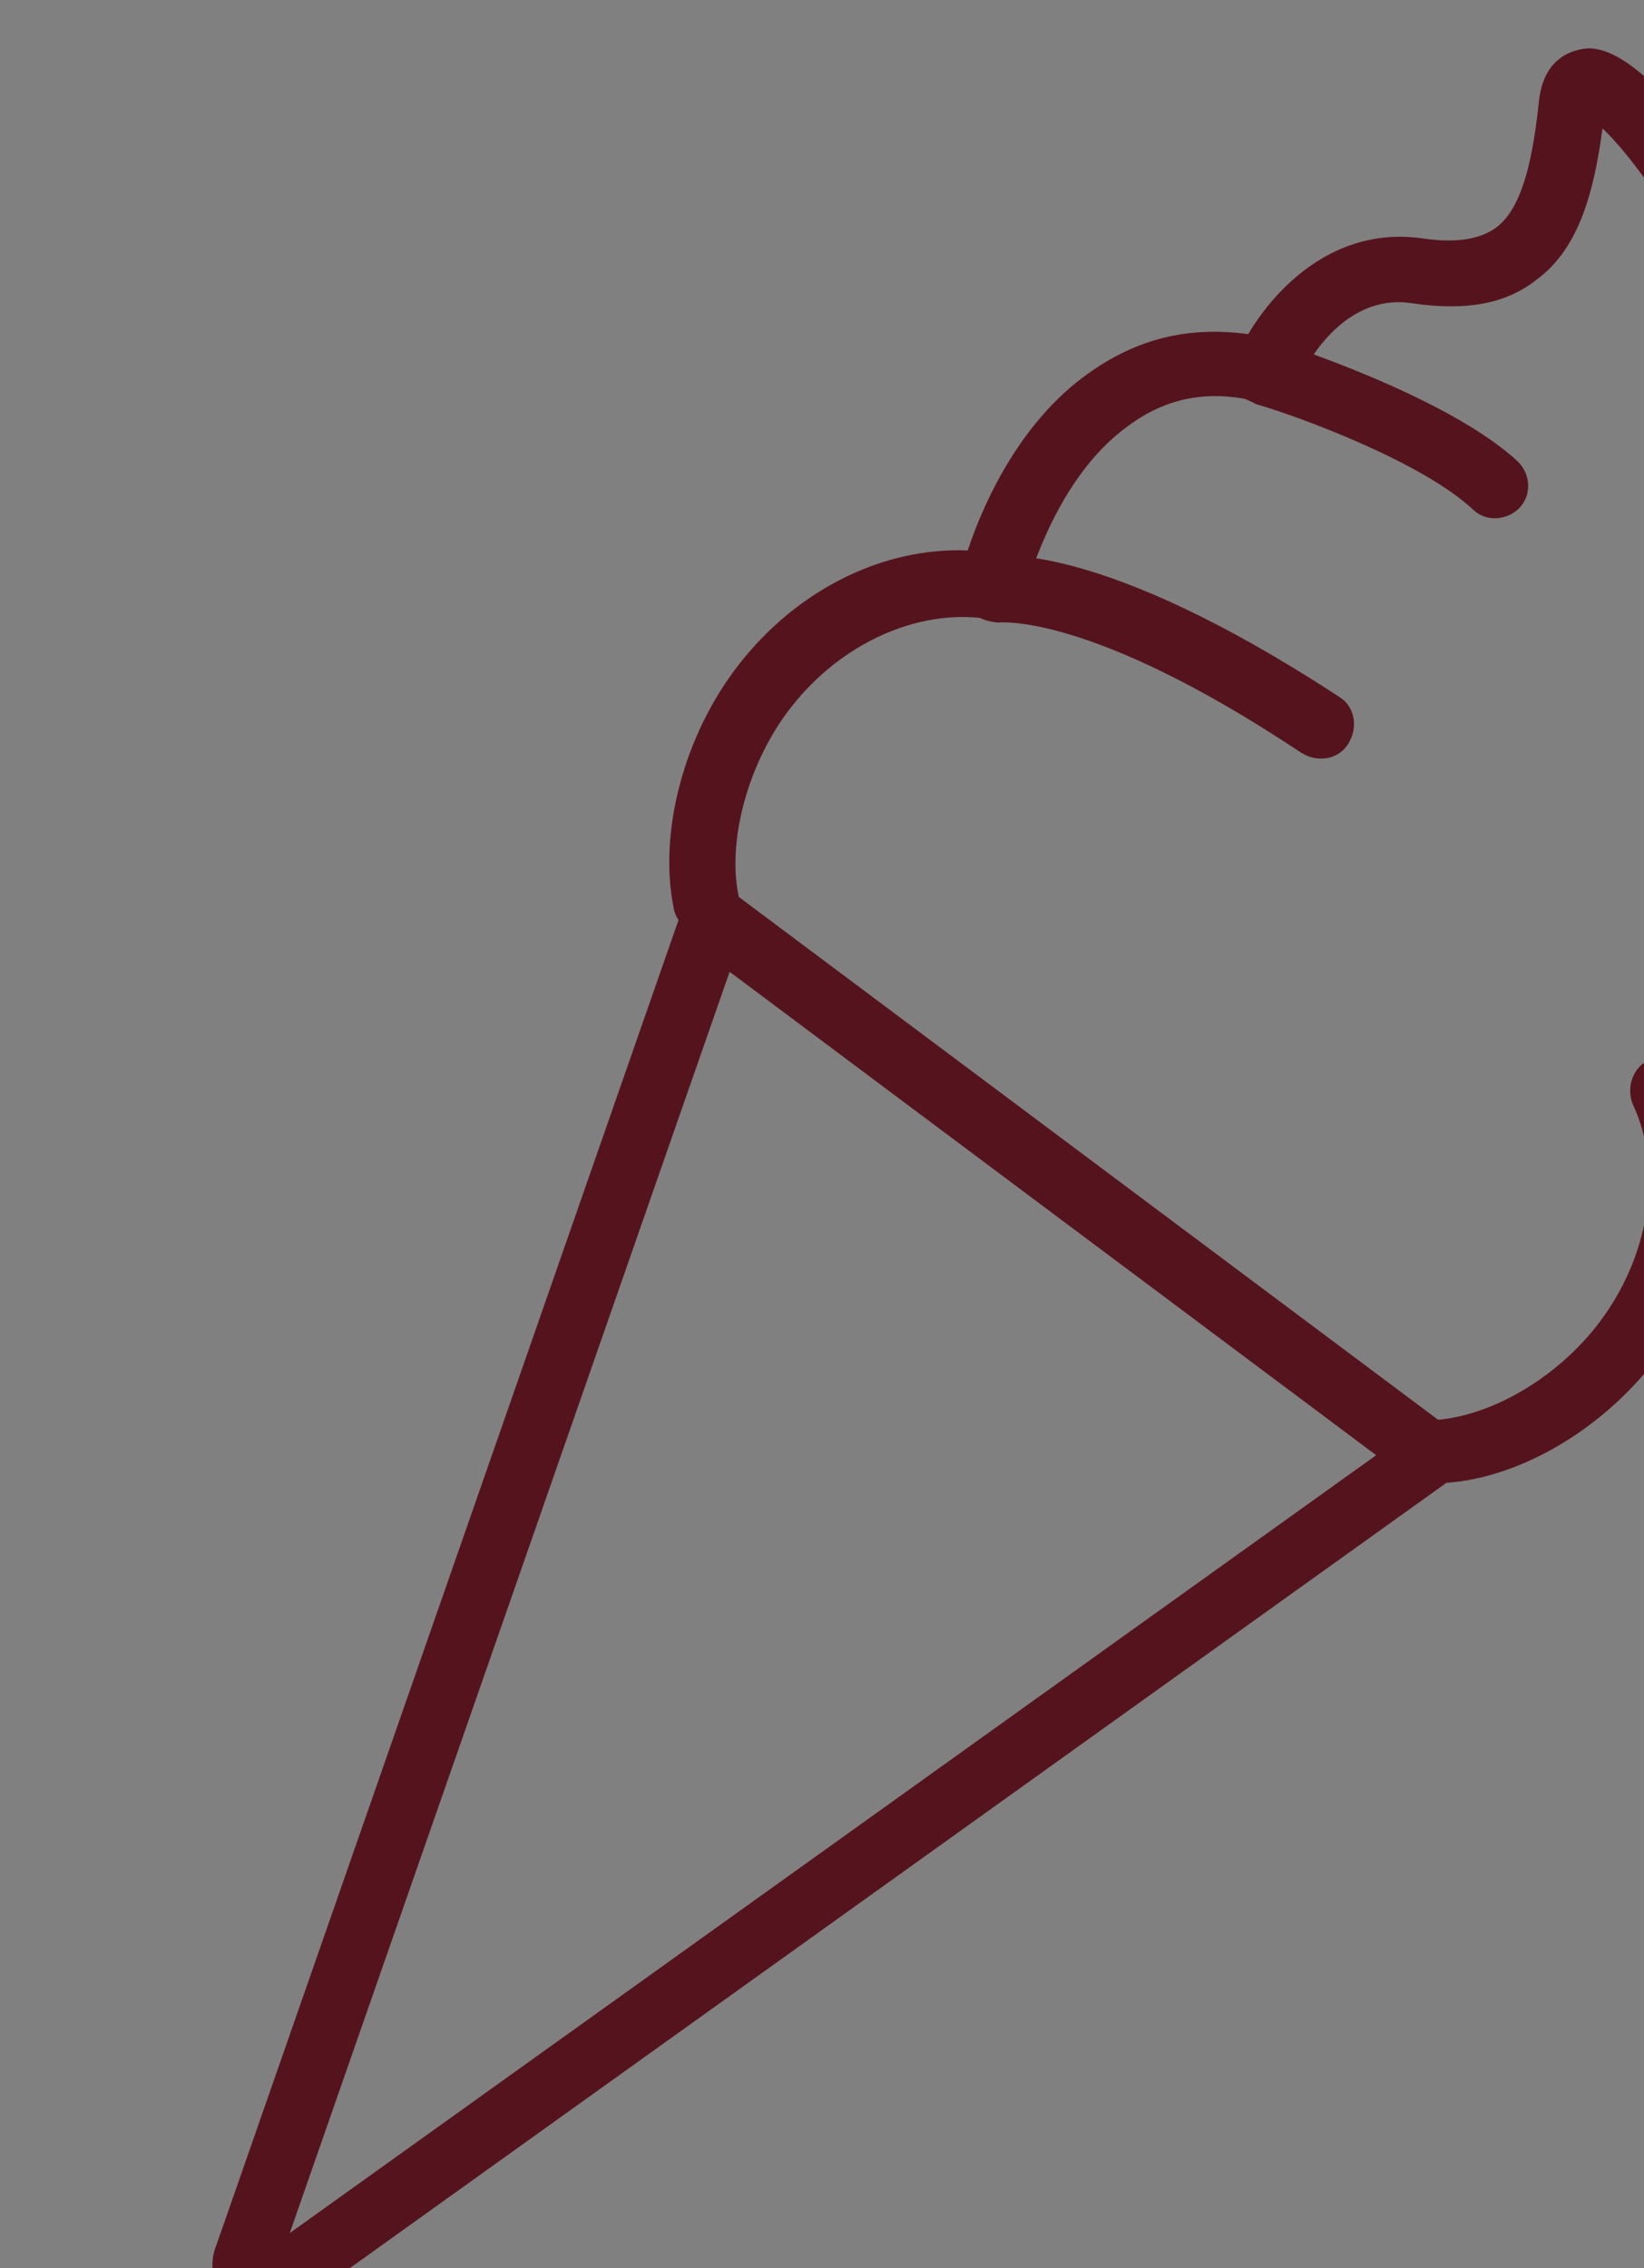 <?xml version="1.0" encoding="UTF-8" standalone="no"?>
<!-- Created with Inkscape (http://www.inkscape.org/) -->

<svg
   width="5.43mm"
   height="7.489mm"
   viewBox="0 0 5.43 7.489"
   version="1.1"
   id="svg6442"
   sodipodi:docname="barquillo_listStyle.svg"
   inkscape:version="1.2.2 (732a01da63, 2022-12-09)"
   xmlns:inkscape="http://www.inkscape.org/namespaces/inkscape"
   xmlns:sodipodi="http://sodipodi.sourceforge.net/DTD/sodipodi-0.dtd"
   xmlns="http://www.w3.org/2000/svg"
   xmlns:svg="http://www.w3.org/2000/svg">
  <rect x="0" y="0" width="5.43" height="7.489" fill="#808080" stroke="none"/>
  <sodipodi:namedview
     id="namedview6444"
     pagecolor="#ffffff"
     bordercolor="#000000"
     borderopacity="0.25"
     inkscape:showpageshadow="2"
     inkscape:pageopacity="0.0"
     inkscape:pagecheckerboard="0"
     inkscape:deskcolor="#d1d1d1"
     inkscape:document-units="mm"
     showgrid="false"
     inkscape:zoom="12.268549"
     inkscape:cx="16.42411"
     inkscape:cy="18.502596"
     inkscape:window-width="989"
     inkscape:window-height="1030"
     inkscape:window-x="235"
     inkscape:window-y="0"
     inkscape:window-maximized="0"
     inkscape:current-layer="g283" />
  <defs
     id="defs6439">
    <inkscape:path-effect
       effect="powerstroke"
       id="path-effect7454"
       is_visible="true"
       lpeversion="1"
       offset_points="0,4.992"
       not_jump="false"
       sort_points="true"
       interpolator_type="CubicBezierJohan"
       interpolator_beta="0.2"
       start_linecap_type="zerowidth"
       linejoin_type="extrp_arc"
       miter_limit="4"
       scale_width="1"
       end_linecap_type="zerowidth" />
    <inkscape:path-effect
       effect="powerstroke"
       id="path-effect7446"
       is_visible="true"
       lpeversion="1"
       offset_points="0,4.992"
       not_jump="false"
       sort_points="true"
       interpolator_type="CubicBezierJohan"
       interpolator_beta="0.2"
       start_linecap_type="zerowidth"
       linejoin_type="extrp_arc"
       miter_limit="4"
       scale_width="1"
       end_linecap_type="zerowidth" />
  </defs>
  <g
     inkscape:label="Capa 1"
     inkscape:groupmode="layer"
     id="layer1"
     transform="translate(-310.488,-68.599)">
    <g
       id="g283"
       transform="matrix(0.265,0,0,0.265,-236.503,-3.314)">
      <g
         id="g397"
         transform="matrix(0.198,0.148,-0.148,0.198,1831.117,-101.698)">
        <g
           id="g359">
          <path
             class="st5"
             d="M 1757,670.3"
             id="path357"
             style="fill:#f6f1e9;stroke:#55141d;stroke-width:1.438;stroke-linecap:round;stroke-linejoin:round;stroke-miterlimit:10" />
        </g>
        <g
           id="g363">
          <path
             class="st5"
             d="M 1718.3,670.3"
             id="path361"
             style="fill:#f6f1e9;stroke:#55141d;stroke-width:1.438;stroke-linecap:round;stroke-linejoin:round;stroke-miterlimit:10" />
        </g>
        <g
           id="g367">
          <path
             class="st5"
             d="M 1724.9,660"
             id="path365"
             style="fill:#f6f1e9;stroke:#55141d;stroke-width:1.438;stroke-linecap:round;stroke-linejoin:round;stroke-miterlimit:10" />
        </g>
        <g
           id="g373">
          <path
             class="st4"
             d="m 1760.2,661.5 c -0.5,0 -1,-0.2 -1.3,-0.6 -0.6,-0.7 -0.4,-1.8 0.3,-2.3 2.3,-1.9 3.9,-5.7 3.8,-9.4 -0.1,-4.1 -2.2,-7.8 -5.2,-9.4 -0.7,-0.4 -1.1,-1.3 -0.8,-2.1 0.8,-2.2 2,-6.3 0.9,-9.9 -0.7,-2.3 -2.2,-3.9 -4.6,-5 -0.5,-0.2 -0.9,-0.7 -1,-1.3 -0.8,-4.5 -3.6,-7.4 -6.6,-10.5 l -0.7,-0.7 c -4.8,-4.9 -14.3,-8.6 -17.9,-9 1.5,2.7 2.7,5.5 1.9,8.1 -0.5,1.9 -1.9,3.4 -4.3,4.7 -3.4,1.8 -2.3,6.5 -2.2,6.7 0.2,0.8 -0.2,1.6 -1,1.9 -2.4,1 -3.9,2.6 -4.6,5 -1.1,3.6 0.1,7.7 0.9,9.9 0.3,0.8 0,1.7 -0.8,2.1 -3.1,1.7 -5.1,5.4 -5.2,9.4 -0.1,3.5 1.4,7.3 3.5,9.2 0.7,0.6 0.8,1.7 0.1,2.4 -0.6,0.7 -1.7,0.7 -2.3,0.1 -2.9,-2.6 -4.8,-7.3 -4.7,-11.8 0.1,-4.8 2.3,-9.1 5.8,-11.5 -0.9,-2.7 -1.7,-6.9 -0.5,-10.7 0.9,-2.9 2.6,-5 5.3,-6.5 -0.3,-2.8 0.3,-7 4.1,-9.1 1.5,-0.8 2.4,-1.7 2.7,-2.7 0.5,-1.7 -0.8,-4.2 -2.1,-6.4 -1,-1.7 -0.4,-2.9 0.4,-3.6 3.4,-2.6 17.7,3.8 23.2,9.4 l 0.7,0.7 c 3.1,3.1 6.2,6.3 7.4,11.4 2.8,1.4 4.7,3.7 5.7,6.7 1.2,3.9 0.3,8 -0.5,10.7 3.5,2.4 5.7,6.7 5.8,11.5 0.1,4.7 -1.9,9.6 -5.1,12.1 -0.4,0.4 -0.8,0.5 -1.1,0.5 z"
             id="path371"
             style="fill:#55141d" />
        </g>
        <g
           id="g377">
          <path
             class="st5"
             d="M 1714.2,659.7"
             id="path375"
             style="fill:#f6f1e9;stroke:#55141d;stroke-width:1.438;stroke-linecap:round;stroke-linejoin:round;stroke-miterlimit:10" />
        </g>
        <g
           id="g383">
          <path
             class="st3"
             d="m 1716.3,638.3 c 0,0 3.2,-3.6 17.4,-4.4"
             id="path379"
             style="fill:#f6f1e9" />
          <path
             class="st4"
             d="m 1716.3,639.9 c -0.4,0 -0.8,-0.1 -1.1,-0.4 -0.7,-0.6 -0.7,-1.6 -0.1,-2.3 0.4,-0.4 4.1,-4.1 18.5,-5 0.9,-0.1 1.7,0.6 1.8,1.6 0.1,0.9 -0.6,1.7 -1.6,1.8 -12.9,0.7 -16.2,3.9 -16.2,3.9 -0.5,0.3 -0.9,0.4 -1.3,0.4 z"
             id="path381"
             style="fill:#55141d" />
        </g>
        <g
           id="g389">
          <path
             class="st3"
             d="m 1720.8,621.3 c 0,0 8.2,-2.9 12.8,-2.4"
             id="path385"
             style="fill:#f6f1e9" />
          <path
             class="st4"
             d="m 1720.8,623 c -0.7,0 -1.3,-0.4 -1.6,-1.1 -0.3,-0.9 0.1,-1.8 1,-2.1 0.3,-0.1 8.6,-3 13.5,-2.5 0.9,0.1 1.6,0.9 1.5,1.8 -0.1,0.9 -0.9,1.6 -1.8,1.5 -3.5,-0.4 -9.9,1.5 -12,2.3 -0.2,0 -0.4,0.1 -0.6,0.1 z"
             id="path387"
             style="fill:#55141d" />
        </g>
        <g
           id="g395">
          <path
             class="st4"
             d="m 1737.6,730.6 c 0,0 0,0 0,0 -1.2,0 -2.3,-0.8 -2.6,-2 l -21.5,-68 c -0.2,-0.5 -0.1,-1.1 0.2,-1.5 0.3,-0.4 0.8,-0.7 1.3,-0.7 h 45.2 c 0.5,0 1,0.3 1.3,0.7 0.3,0.4 0.4,1 0.2,1.5 l -21.6,68 c -0.2,1.2 -1.3,2 -2.5,2 z m -20.3,-68.9 20.3,64.2 20.4,-64.2 z"
             id="path393"
             style="fill:#55141d" />
        </g>
      </g>
    </g>
  </g>
</svg>
